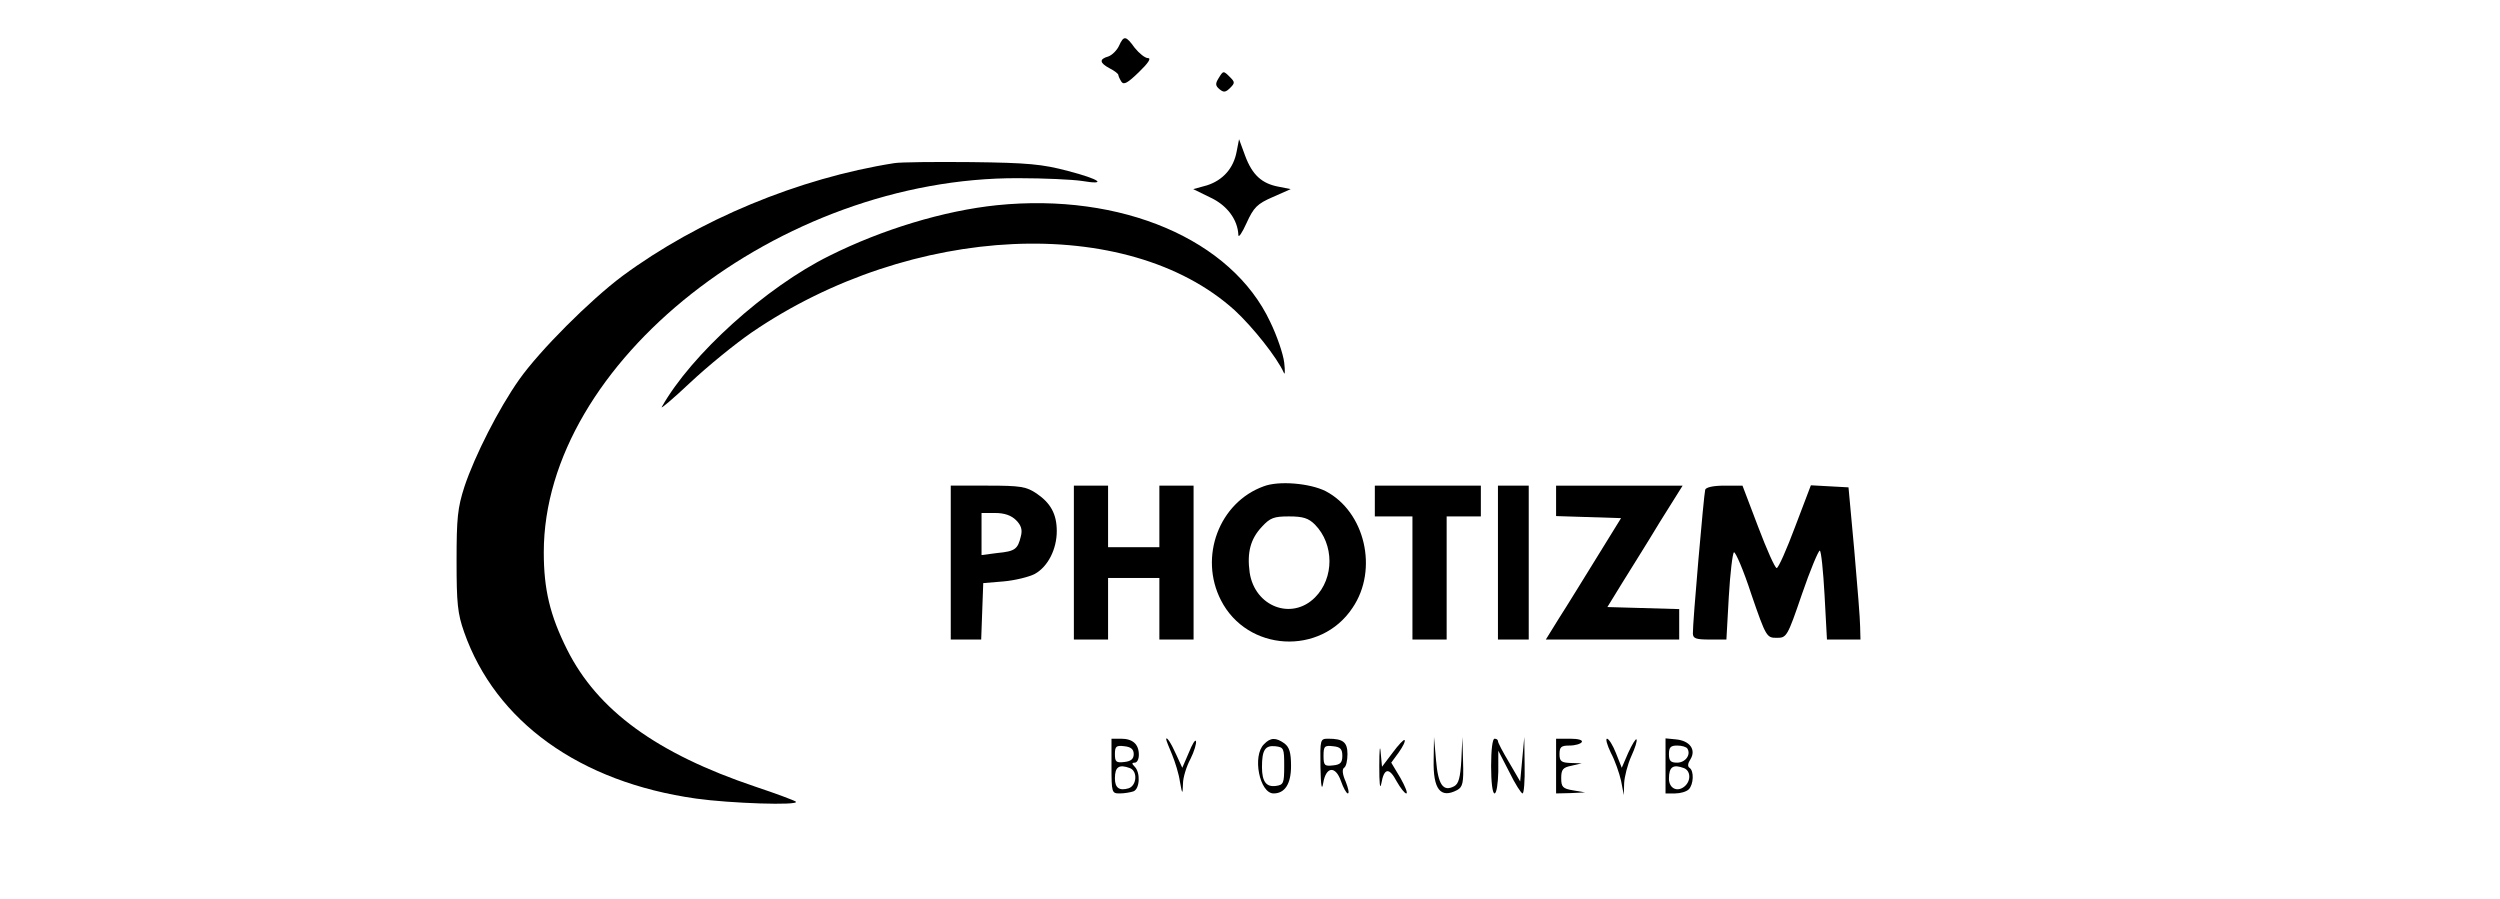 <?xml version="1.0" standalone="no"?>
<!DOCTYPE svg PUBLIC "-//W3C//DTD SVG 20010904//EN"
 "http://www.w3.org/TR/2001/REC-SVG-20010904/DTD/svg10.dtd">
<svg version="1.0" xmlns="http://www.w3.org/2000/svg"
 width="731pt" height="263pt" viewBox="0 0 731 263"
 preserveAspectRatio="xMidYMid meet">

<g transform="translate(0,263) scale(0.1,-0.1)"
fill="#000000" stroke="none">
<path d="M3272 2496 c-6 -13 -20 -27 -31 -31 -28 -8 -26 -19 4 -35 14 -7 25
-16 25 -19 0 -3 4 -12 9 -20 7 -10 18 -4 51 28 27 26 37 41 27 41 -9 0 -26 14
-39 30 -26 36 -32 37 -46 6z"/>
<path d="M3563 2401 c-10 -16 -9 -22 3 -32 12 -10 18 -9 31 4 14 14 14 17 0
31 -20 20 -20 20 -34 -3z"/>
<path d="M3616 2187 c-9 -49 -40 -84 -87 -99 l-40 -11 49 -24 c50 -23 81 -65
83 -110 0 -10 11 6 24 35 21 46 31 56 77 76 l52 23 -35 7 c-49 9 -77 34 -98
90 l-18 49 -7 -36z"/>
<path d="M2615 2153 c-280 -44 -573 -166 -795 -330 -95 -71 -242 -218 -302
-303 -60 -85 -130 -223 -160 -313 -20 -62 -23 -92 -23 -217 0 -124 3 -154 22
-208 92 -262 338 -439 678 -487 99 -14 304 -21 292 -9 -3 3 -56 23 -119 44
-288 97 -461 223 -550 401 -50 100 -68 176 -68 284 0 554 689 1097 1388 1094
75 0 158 -4 185 -8 77 -13 53 5 -40 29 -75 20 -117 24 -283 26 -107 1 -208 0
-225 -3z"/>
<path d="M2915 2030 c-155 -16 -336 -71 -490 -148 -186 -92 -404 -289 -490
-442 -5 -8 33 24 84 72 50 47 131 113 179 146 467 319 1098 348 1412 65 53
-49 124 -138 144 -183 3 -8 4 5 1 30 -3 25 -21 78 -41 119 -113 241 -435 378
-799 341z"/>
<path d="M3695 1208 c-130 -47 -190 -206 -125 -333 77 -151 292 -163 385 -22
76 112 36 281 -79 341 -46 23 -137 31 -181 14z m150 -112 c56 -57 57 -156 0
-213 -68 -68 -176 -27 -191 73 -8 58 2 98 36 134 24 26 35 30 79 30 41 0 57
-5 76 -24z"/>
<path d="M2780 985 l0 -225 45 0 44 0 3 83 3 82 60 5 c33 3 74 13 91 22 38 21
64 72 64 125 0 50 -18 82 -59 110 -30 20 -46 23 -142 23 l-109 0 0 -225z m191
124 c15 -15 19 -28 14 -47 -9 -38 -17 -44 -69 -49 l-46 -6 0 62 0 61 40 0 c27
0 47 -7 61 -21z"/>
<path d="M3140 985 l0 -225 50 0 50 0 0 90 0 90 75 0 75 0 0 -90 0 -90 50 0
50 0 0 225 0 225 -50 0 -50 0 0 -90 0 -90 -75 0 -75 0 0 90 0 90 -50 0 -50 0
0 -225z"/>
<path d="M4020 1165 l0 -45 55 0 55 0 0 -180 0 -180 50 0 50 0 0 180 0 180 50
0 50 0 0 45 0 45 -155 0 -155 0 0 -45z"/>
<path d="M4380 985 l0 -225 45 0 45 0 0 225 0 225 -45 0 -45 0 0 -225z"/>
<path d="M4550 1165 l0 -44 95 -3 95 -3 -71 -115 c-39 -63 -88 -143 -110 -177
l-39 -63 195 0 195 0 0 45 0 44 -105 3 -105 3 43 70 c24 39 74 118 110 178
l67 107 -185 0 -185 0 0 -45z"/>
<path d="M4986 1198 c-4 -14 -37 -392 -36 -420 0 -15 9 -18 49 -18 l49 0 7
125 c4 69 11 127 15 130 4 3 28 -52 51 -123 43 -125 45 -127 74 -127 29 0 31
2 74 128 24 70 48 127 52 127 4 0 10 -58 14 -130 l7 -130 49 0 49 0 -1 38 c0
20 -8 120 -17 222 l-17 185 -55 3 -55 3 -46 -121 c-25 -67 -49 -121 -54 -121
-5 0 -29 54 -54 120 l-46 121 -53 0 c-33 0 -54 -5 -56 -12z"/>
<path d="M3250 390 c0 -78 1 -80 24 -80 13 0 31 3 40 6 19 7 21 55 4 72 -9 9
-9 12 0 12 7 0 12 10 12 23 0 31 -18 47 -52 47 l-28 0 0 -80z m65 35 c0 -14
-8 -21 -27 -23 -24 -3 -28 0 -28 23 0 23 4 26 28 23 19 -2 27 -9 27 -23z m-11
-41 c23 -9 20 -51 -4 -59 -27 -8 -40 1 -40 29 0 34 12 42 44 30z"/>
<path d="M3410 468 c0 -3 8 -23 17 -44 9 -22 20 -57 23 -79 7 -39 8 -39 9 -7
0 18 10 51 22 73 11 22 18 46 16 52 -2 6 -11 -9 -21 -34 l-19 -44 -17 37 c-16
36 -30 57 -30 46z"/>
<path d="M3696 454 c-35 -34 -13 -144 28 -144 33 0 51 28 51 80 0 40 -5 55
-19 66 -25 18 -41 18 -60 -2z m59 -64 c0 -50 -2 -55 -24 -58 -28 -4 -41 12
-41 55 0 50 9 64 39 61 25 -3 26 -6 26 -58z"/>
<path d="M3861 388 c1 -56 4 -72 8 -48 8 49 36 52 52 6 7 -20 16 -36 20 -36 5
0 1 16 -6 34 -10 22 -11 37 -5 41 6 3 10 21 10 40 0 35 -13 45 -56 45 -24 0
-24 -2 -23 -82z m64 32 c0 -20 -6 -26 -27 -28 -25 -3 -28 0 -28 28 0 28 3 31
28 28 21 -2 27 -8 27 -28z"/>
<path d="M4033 390 c0 -51 2 -71 6 -51 8 46 23 48 45 6 11 -19 23 -35 28 -35
5 0 -3 20 -17 45 l-27 45 22 30 c12 17 20 33 17 36 -2 3 -18 -14 -35 -37 l-31
-41 -4 43 c-2 24 -4 6 -4 -41z"/>
<path d="M4192 408 c-2 -86 20 -114 69 -88 16 9 19 21 17 83 l-2 72 -3 -67
c-3 -52 -8 -70 -21 -77 -32 -17 -47 4 -53 76 l-6 68 -1 -67z"/>
<path d="M4360 390 c0 -47 4 -80 10 -80 6 0 10 28 11 63 l0 62 32 -62 c17 -35
35 -63 39 -63 4 0 7 37 6 83 l-1 82 -6 -65 -6 -65 -32 55 c-18 30 -33 58 -33
63 0 4 -4 7 -10 7 -6 0 -10 -33 -10 -80z"/>
<path d="M4550 390 l0 -80 43 1 42 2 -35 6 c-31 5 -35 10 -35 36 0 25 5 31 30
36 l30 7 -32 1 c-28 1 -33 5 -33 26 0 21 5 25 29 25 17 0 33 5 36 10 4 6 -10
10 -34 10 l-41 0 0 -80z"/>
<path d="M4710 429 c12 -22 25 -60 30 -82 l8 -42 1 35 c1 19 10 55 21 79 11
24 18 46 15 49 -2 3 -13 -15 -24 -39 l-19 -44 -17 43 c-9 23 -21 42 -26 42 -5
0 0 -18 11 -41z"/>
<path d="M4870 391 l0 -81 28 0 c15 0 33 5 40 12 14 14 16 54 2 63 -6 4 -5 13
3 25 17 28 -2 54 -42 58 l-31 3 0 -80z m64 50 c11 -18 -6 -41 -30 -41 -19 0
-24 5 -24 25 0 20 5 25 24 25 14 0 27 -4 30 -9z m-10 -57 c20 -8 21 -38 1 -54
-21 -17 -45 -5 -45 23 0 35 12 43 44 31z"/>
</g>
</svg>

